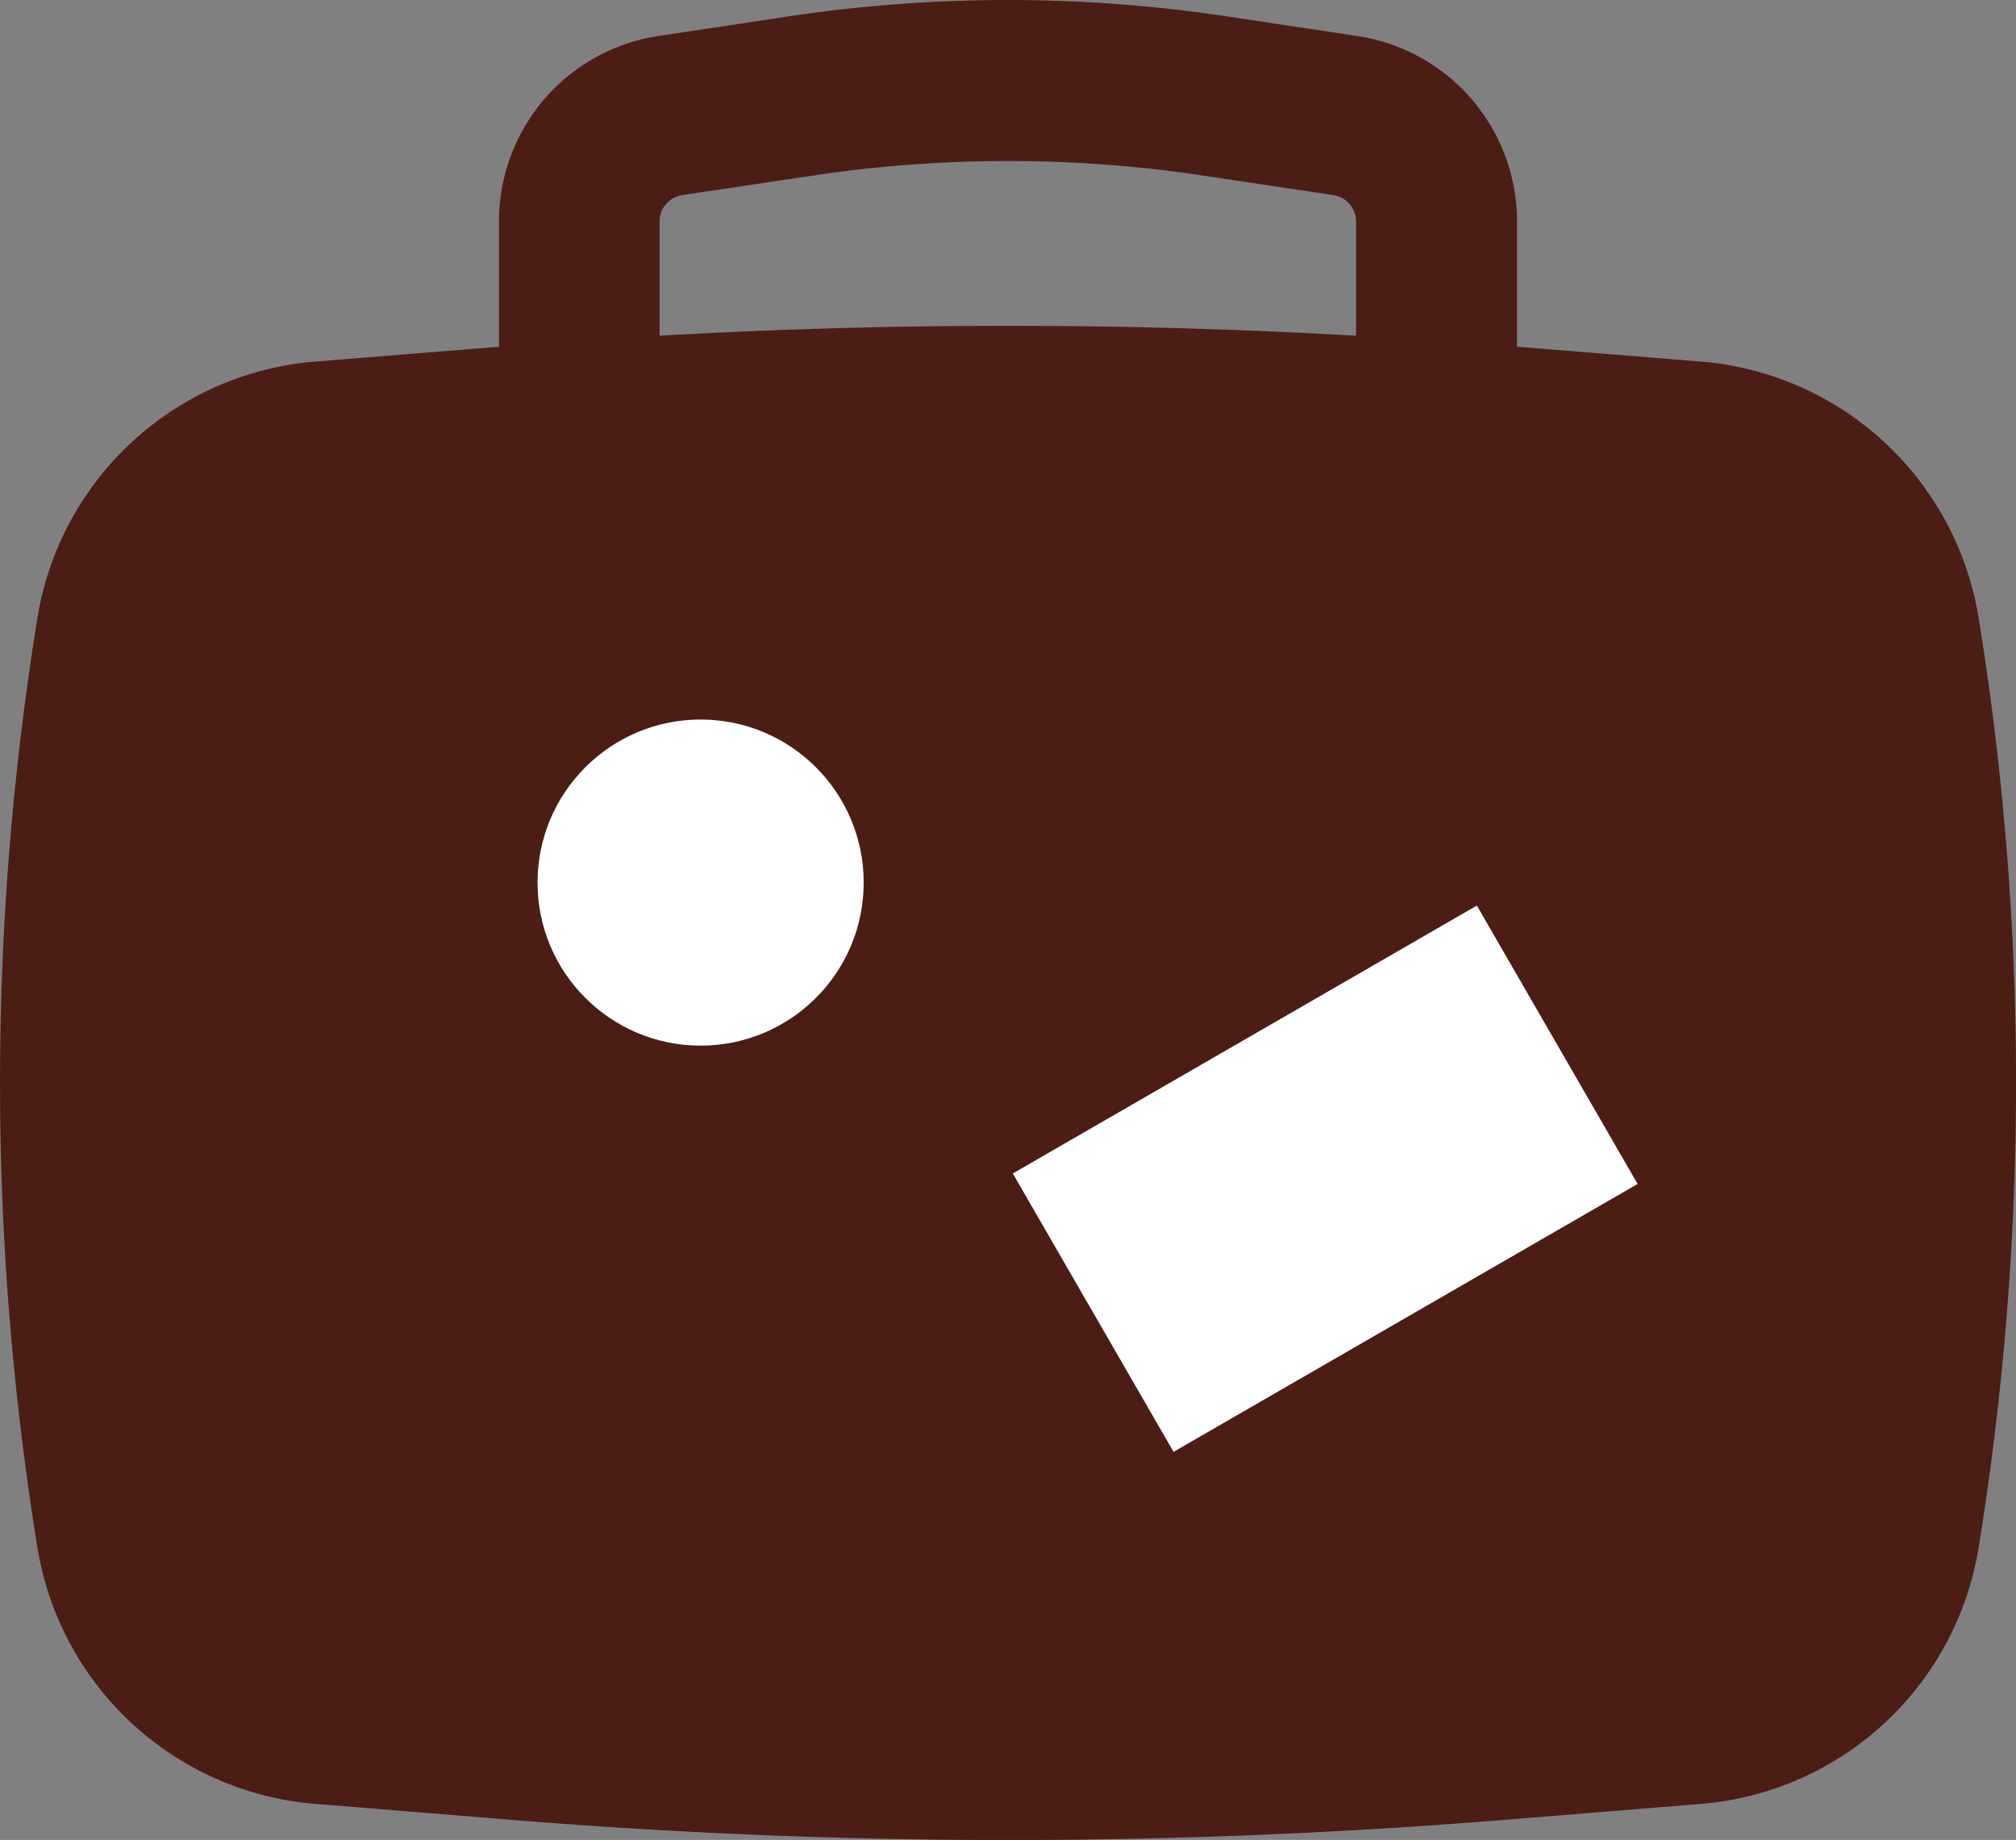 <svg xmlns="http://www.w3.org/2000/svg" width="24.726" height="22.569" viewBox="0 0 24.726 22.569">
  <rect x="0" y="0" width="24.726" height="22.569" fill="#808080" stroke="none"/>
  <g id="Grupo_467" data-name="Grupo 467" transform="translate(-1616.137 -627.174)">
    <path id="Bag" d="M8.714,7.648V6.111a2.3,2.3,0,0,1,1.959-2.275l1.6-.241a18.073,18.073,0,0,1,5.362,0l1.6.241A2.3,2.3,0,0,1,21.2,6.111V7.648l2.253.182a3.759,3.759,0,0,1,3.409,3.146,35.656,35.656,0,0,1,0,11.4,3.759,3.759,0,0,1-3.409,3.146l-2.46.2a75.02,75.02,0,0,1-12.071,0l-2.46-.2a3.76,3.76,0,0,1-3.409-3.146,35.657,35.657,0,0,1,0-11.4A3.759,3.759,0,0,1,6.461,7.83Zm3.855-2.1a16.1,16.1,0,0,1,4.777,0l1.6.24a.329.329,0,0,1,.28.325v1.4a75.019,75.019,0,0,0-8.543,0v-1.4a.329.329,0,0,1,.28-.325Z" transform="translate(1613.543 623.779)" fill="#4c1d15" fill-rule="evenodd"/>
    <circle id="Elipse_103" data-name="Elipse 103" cx="2" cy="2" r="2" transform="translate(1622.73 636)" fill="#4c1d15"/>
    <rect id="Rectángulo_696" data-name="Rectángulo 696" width="6.572" height="3.943" transform="translate(1628.559 641.568) rotate(-30)" fill="#4c1d15"/>
    <circle id="Elipse_104" data-name="Elipse 104" cx="2" cy="2" r="2" transform="translate(1622.73 636)" fill="#fff"/>
    <rect id="Rectángulo_697" data-name="Rectángulo 697" width="6.572" height="3.943" transform="translate(1628.559 641.568) rotate(-30)" fill="#fff"/>
  </g>
</svg>
